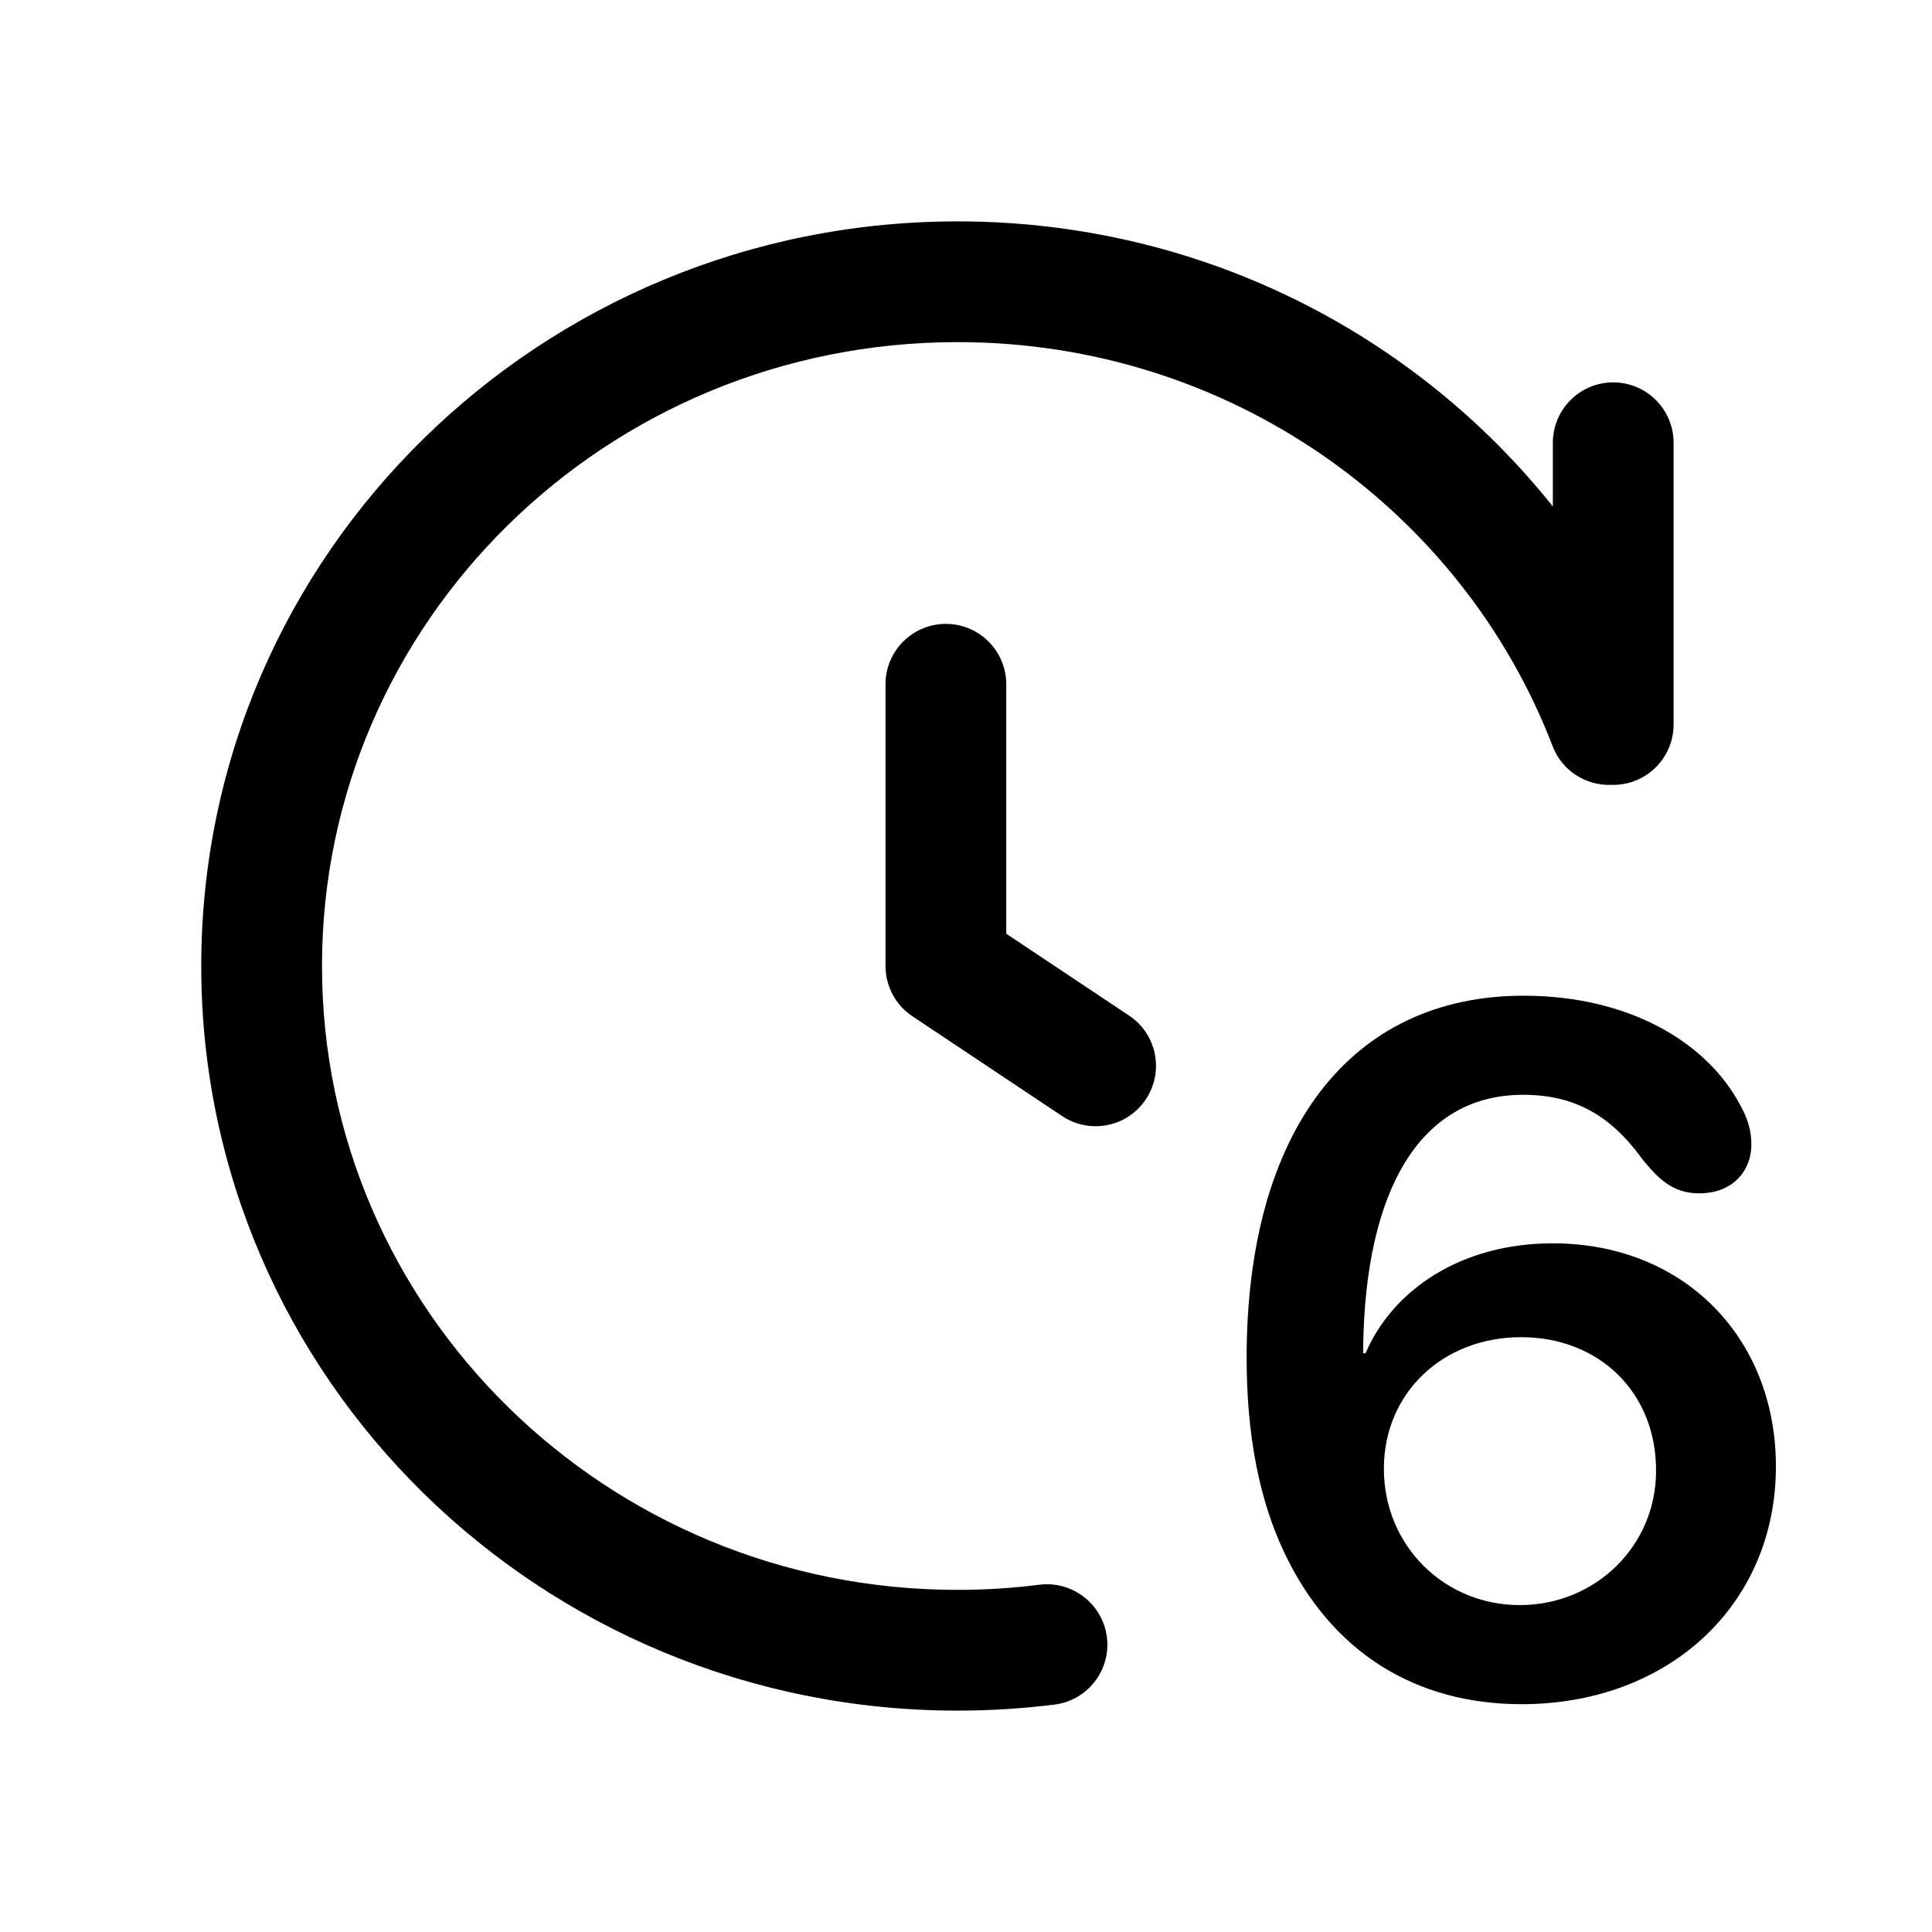 <svg xmlns="http://www.w3.org/2000/svg" width="24" height="24" viewBox="0 0 24 24"><path fill-rule="evenodd" d="M11.896 4.25C15.282 4.25 18.164 6.341 19.287 9.269C19.405 9.577 19.704 9.762 20.017 9.75C20.024 9.75 20.032 9.75 20.04 9.75C20.454 9.75 20.79 9.414 20.79 9V5.5C20.79 5.086 20.454 4.75 20.04 4.75C19.626 4.75 19.29 5.086 19.29 5.5V6.292C17.569 4.134 14.894 2.75 11.896 2.75C6.719 2.75 2.5 6.879 2.5 12C2.5 17.121 6.719 21.25 11.896 21.25C12.303 21.25 12.705 21.224 13.1 21.175C13.511 21.123 13.802 20.748 13.75 20.337C13.698 19.926 13.323 19.635 12.912 19.686C12.58 19.728 12.24 19.75 11.896 19.75C7.523 19.75 4 16.268 4 12C4 7.732 7.523 4.25 11.896 4.25ZM13.194 13.864C13.539 14.094 14.005 14.001 14.234 13.656C14.464 13.312 14.371 12.846 14.026 12.616L12.5 11.599V8.5C12.5 8.086 12.164 7.75 11.75 7.75C11.336 7.75 11 8.086 11 8.5V11.982C10.999 12.035 11.003 12.088 11.013 12.14C11.022 12.186 11.035 12.231 11.052 12.274C11.106 12.412 11.201 12.536 11.334 12.624L13.194 13.864ZM22.061 18.217C22.061 19.934 20.73 21.17 18.902 21.17C17.584 21.17 16.541 20.525 15.955 19.289C15.645 18.639 15.486 17.83 15.486 16.869C15.486 14.051 16.775 12.369 18.926 12.369C20.215 12.369 21.199 12.932 21.621 13.734C21.715 13.904 21.756 14.051 21.756 14.215C21.756 14.56 21.51 14.824 21.111 14.824C20.812 14.824 20.625 14.684 20.391 14.385C19.998 13.846 19.547 13.6 18.92 13.6C17.643 13.6 16.963 14.777 16.934 16.723V16.811H16.963C17.297 16.031 18.141 15.445 19.289 15.445C20.918 15.445 22.061 16.617 22.061 18.217ZM17.191 18.246C17.191 19.195 17.936 19.939 18.879 19.939C19.822 19.939 20.572 19.201 20.572 18.275C20.578 17.303 19.869 16.611 18.896 16.611C17.924 16.611 17.191 17.303 17.191 18.246Z" clip-rule="evenodd"/></svg>